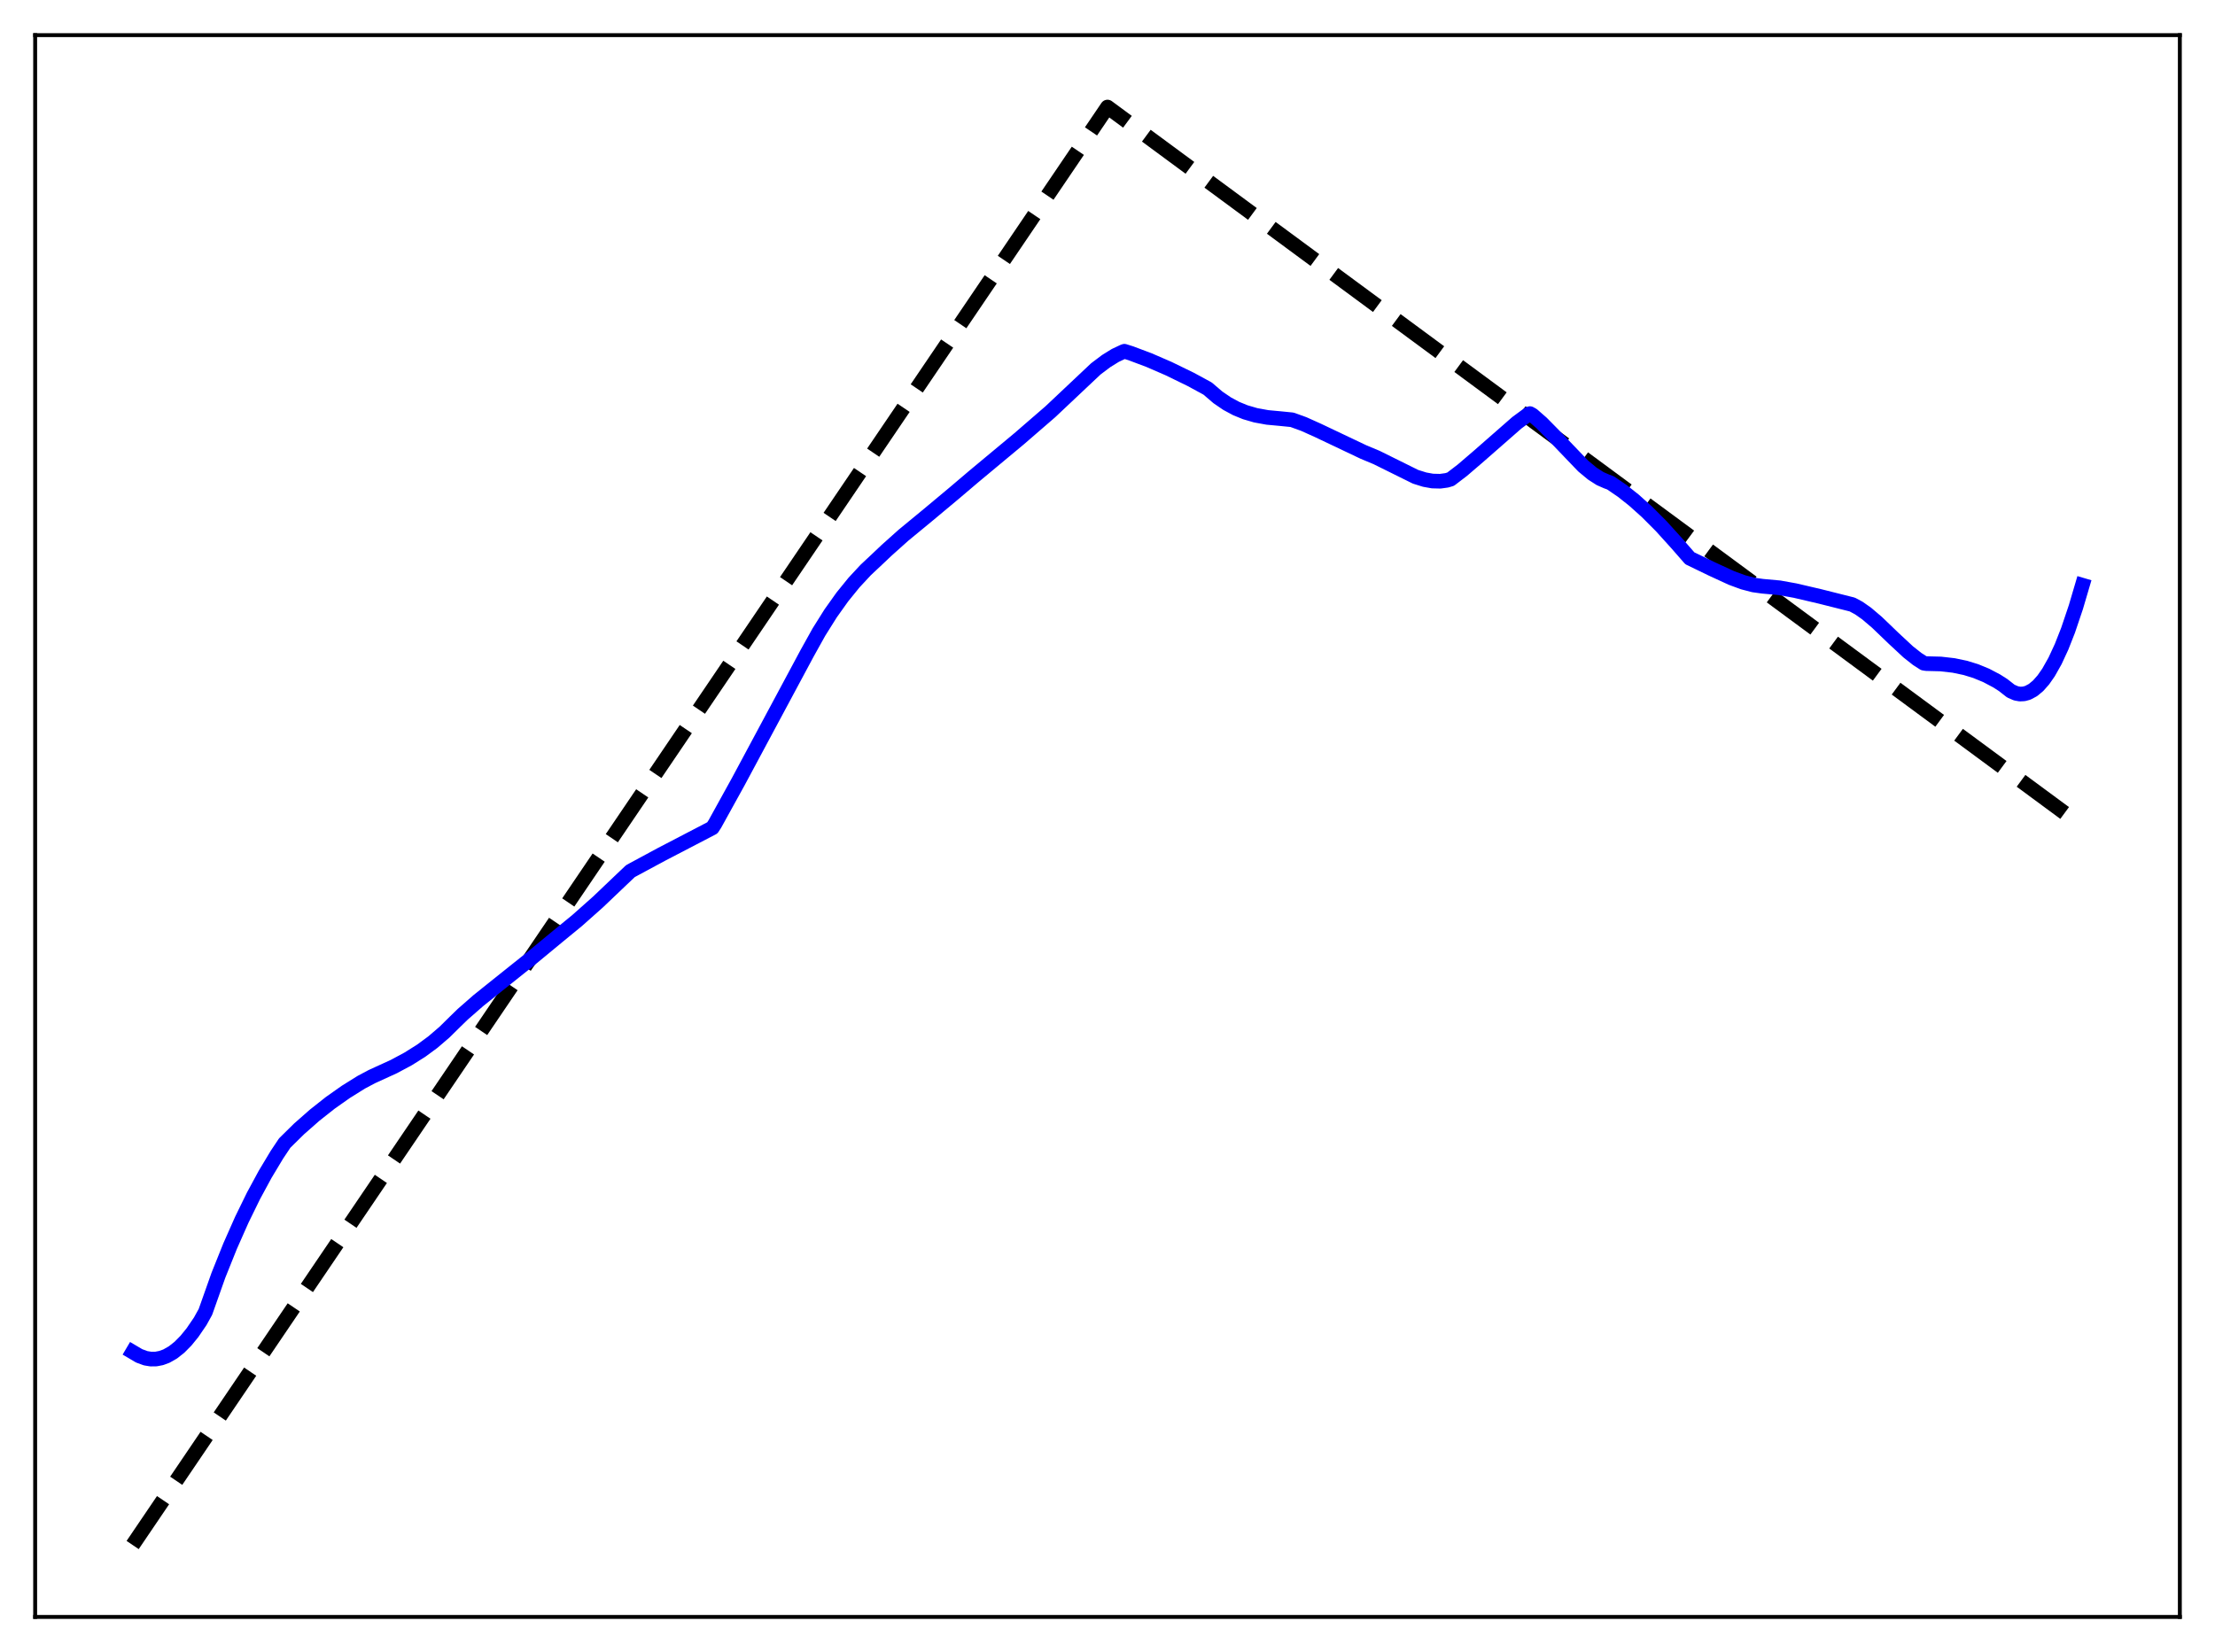 <?xml version="1.0" encoding="utf-8" standalone="no"?>
<!DOCTYPE svg PUBLIC "-//W3C//DTD SVG 1.1//EN"
  "http://www.w3.org/Graphics/SVG/1.1/DTD/svg11.dtd">
<svg xmlns:xlink="http://www.w3.org/1999/xlink" width="453.6pt" height="338.4pt" viewBox="0 0 453.6 338.4" xmlns="http://www.w3.org/2000/svg" version="1.1">
 <defs>
  <style type="text/css">*{stroke-linejoin: round; stroke-linecap: butt}</style>
 </defs>
 <g id="figure_1">
  <g id="patch_1">
   <path d="M 0 338.4 
L 453.6 338.4 
L 453.6 0 
L 0 0 
z
" style="fill: #ffffff"/>
  </g>
  <g id="axes_1">
   <g id="patch_2">
    <path d="M 7.2 331.2 
L 446.4 331.2 
L 446.4 7.2 
L 7.2 7.2 
z
" style="fill: #ffffff"/>
   </g>
   <g id="matplotlib.axis_1"/>
   <g id="matplotlib.axis_2"/>
   <g id="line2d_1">
    <path d="M 27.164 316.472 
L 206.304 52.167 
L 226.8 21.927 
L 426.436 169.2 
L 426.436 169.2 
" clip-path="url(#pdd6ac0b3ad)" style="fill: none; stroke-dasharray: 11.1,4.8; stroke-dashoffset: 0; stroke: #000000; stroke-width: 3"/>
   </g>
   <g id="line2d_2">
    <path d="M 27.164 276.937 
L 28.495 277.722 
L 29.825 278.211 
L 30.89 278.386 
L 31.955 278.372 
L 33.02 278.167 
L 34.084 277.773 
L 35.415 277.015 
L 36.746 275.963 
L 38.077 274.618 
L 39.408 272.984 
L 41.005 270.643 
L 42.07 268.718 
L 44.732 261.206 
L 47.127 255.241 
L 49.523 249.832 
L 51.919 244.935 
L 54.314 240.511 
L 56.71 236.523 
L 58.307 234.131 
L 61.235 231.246 
L 64.429 228.436 
L 67.623 225.91 
L 70.817 223.656 
L 74.012 221.664 
L 76.141 220.533 
L 80.666 218.463 
L 83.594 216.893 
L 86.256 215.219 
L 88.652 213.454 
L 91.047 211.399 
L 93.177 209.295 
L 94.774 207.746 
L 97.968 204.949 
L 102.493 201.327 
L 108.881 196.219 
L 114.205 191.822 
L 118.198 188.546 
L 122.457 184.759 
L 127.248 180.195 
L 129.111 178.428 
L 135.5 174.983 
L 145.881 169.579 
L 146.413 168.752 
L 151.204 160.072 
L 165.312 133.764 
L 167.708 129.458 
L 170.103 125.643 
L 172.499 122.277 
L 174.895 119.325 
L 177.29 116.748 
L 179.686 114.501 
L 181.549 112.735 
L 185.009 109.638 
L 190.067 105.469 
L 195.391 101.024 
L 199.383 97.632 
L 208.7 89.874 
L 215.088 84.347 
L 224.404 75.564 
L 226.534 73.957 
L 228.397 72.805 
L 229.994 72.051 
L 230.26 71.948 
L 231.591 72.367 
L 235.318 73.768 
L 239.311 75.502 
L 243.836 77.705 
L 247.296 79.586 
L 249.425 81.405 
L 251.289 82.678 
L 253.152 83.68 
L 255.015 84.442 
L 257.145 85.063 
L 259.54 85.5 
L 262.202 85.748 
L 264.598 85.988 
L 266.993 86.855 
L 269.921 88.172 
L 279.238 92.597 
L 281.9 93.708 
L 289.885 97.662 
L 291.748 98.245 
L 293.345 98.531 
L 294.943 98.572 
L 296.273 98.388 
L 297.072 98.149 
L 299.468 96.316 
L 302.662 93.578 
L 310.647 86.583 
L 313.043 84.824 
L 313.309 84.722 
L 313.841 85.021 
L 315.705 86.649 
L 318.1 89.08 
L 324.223 95.467 
L 326.086 97.013 
L 327.683 98.035 
L 329.014 98.618 
L 329.812 98.91 
L 332.208 100.549 
L 334.604 102.447 
L 337.265 104.836 
L 340.193 107.773 
L 343.388 111.305 
L 346.049 114.354 
L 350.575 116.544 
L 354.567 118.384 
L 356.963 119.268 
L 359.092 119.825 
L 360.956 120.084 
L 364.416 120.398 
L 367.61 120.975 
L 372.668 122.155 
L 379.322 123.829 
L 380.653 124.546 
L 382.25 125.664 
L 384.38 127.476 
L 387.84 130.801 
L 390.768 133.522 
L 392.631 134.993 
L 393.962 135.845 
L 394.495 135.93 
L 397.423 136.004 
L 400.084 136.308 
L 402.48 136.81 
L 404.609 137.466 
L 406.739 138.343 
L 408.868 139.464 
L 410.199 140.312 
L 411.796 141.563 
L 412.861 142.025 
L 413.66 142.166 
L 414.458 142.128 
L 415.257 141.913 
L 416.321 141.347 
L 417.386 140.463 
L 418.451 139.258 
L 419.516 137.73 
L 420.847 135.366 
L 422.177 132.495 
L 423.508 129.114 
L 425.105 124.38 
L 426.436 119.868 
L 426.436 119.868 
" clip-path="url(#pdd6ac0b3ad)" style="fill: none; stroke: #0000ff; stroke-width: 3; stroke-linecap: square"/>
   </g>
   <g id="patch_3">
    <path d="M 7.2 331.2 
L 7.2 7.2 
" style="fill: none; stroke: #000000; stroke-width: 0.8; stroke-linejoin: miter; stroke-linecap: square"/>
   </g>
   <g id="patch_4">
    <path d="M 446.4 331.2 
L 446.4 7.2 
" style="fill: none; stroke: #000000; stroke-width: 0.8; stroke-linejoin: miter; stroke-linecap: square"/>
   </g>
   <g id="patch_5">
    <path d="M 7.2 331.2 
L 446.4 331.2 
" style="fill: none; stroke: #000000; stroke-width: 0.8; stroke-linejoin: miter; stroke-linecap: square"/>
   </g>
   <g id="patch_6">
    <path d="M 7.2 7.2 
L 446.4 7.2 
" style="fill: none; stroke: #000000; stroke-width: 0.8; stroke-linejoin: miter; stroke-linecap: square"/>
   </g>
  </g>
 </g>
 <defs>
  <clipPath id="pdd6ac0b3ad">
   <rect x="7.2" y="7.2" width="439.2" height="324"/>
  </clipPath>
 </defs>
</svg>
